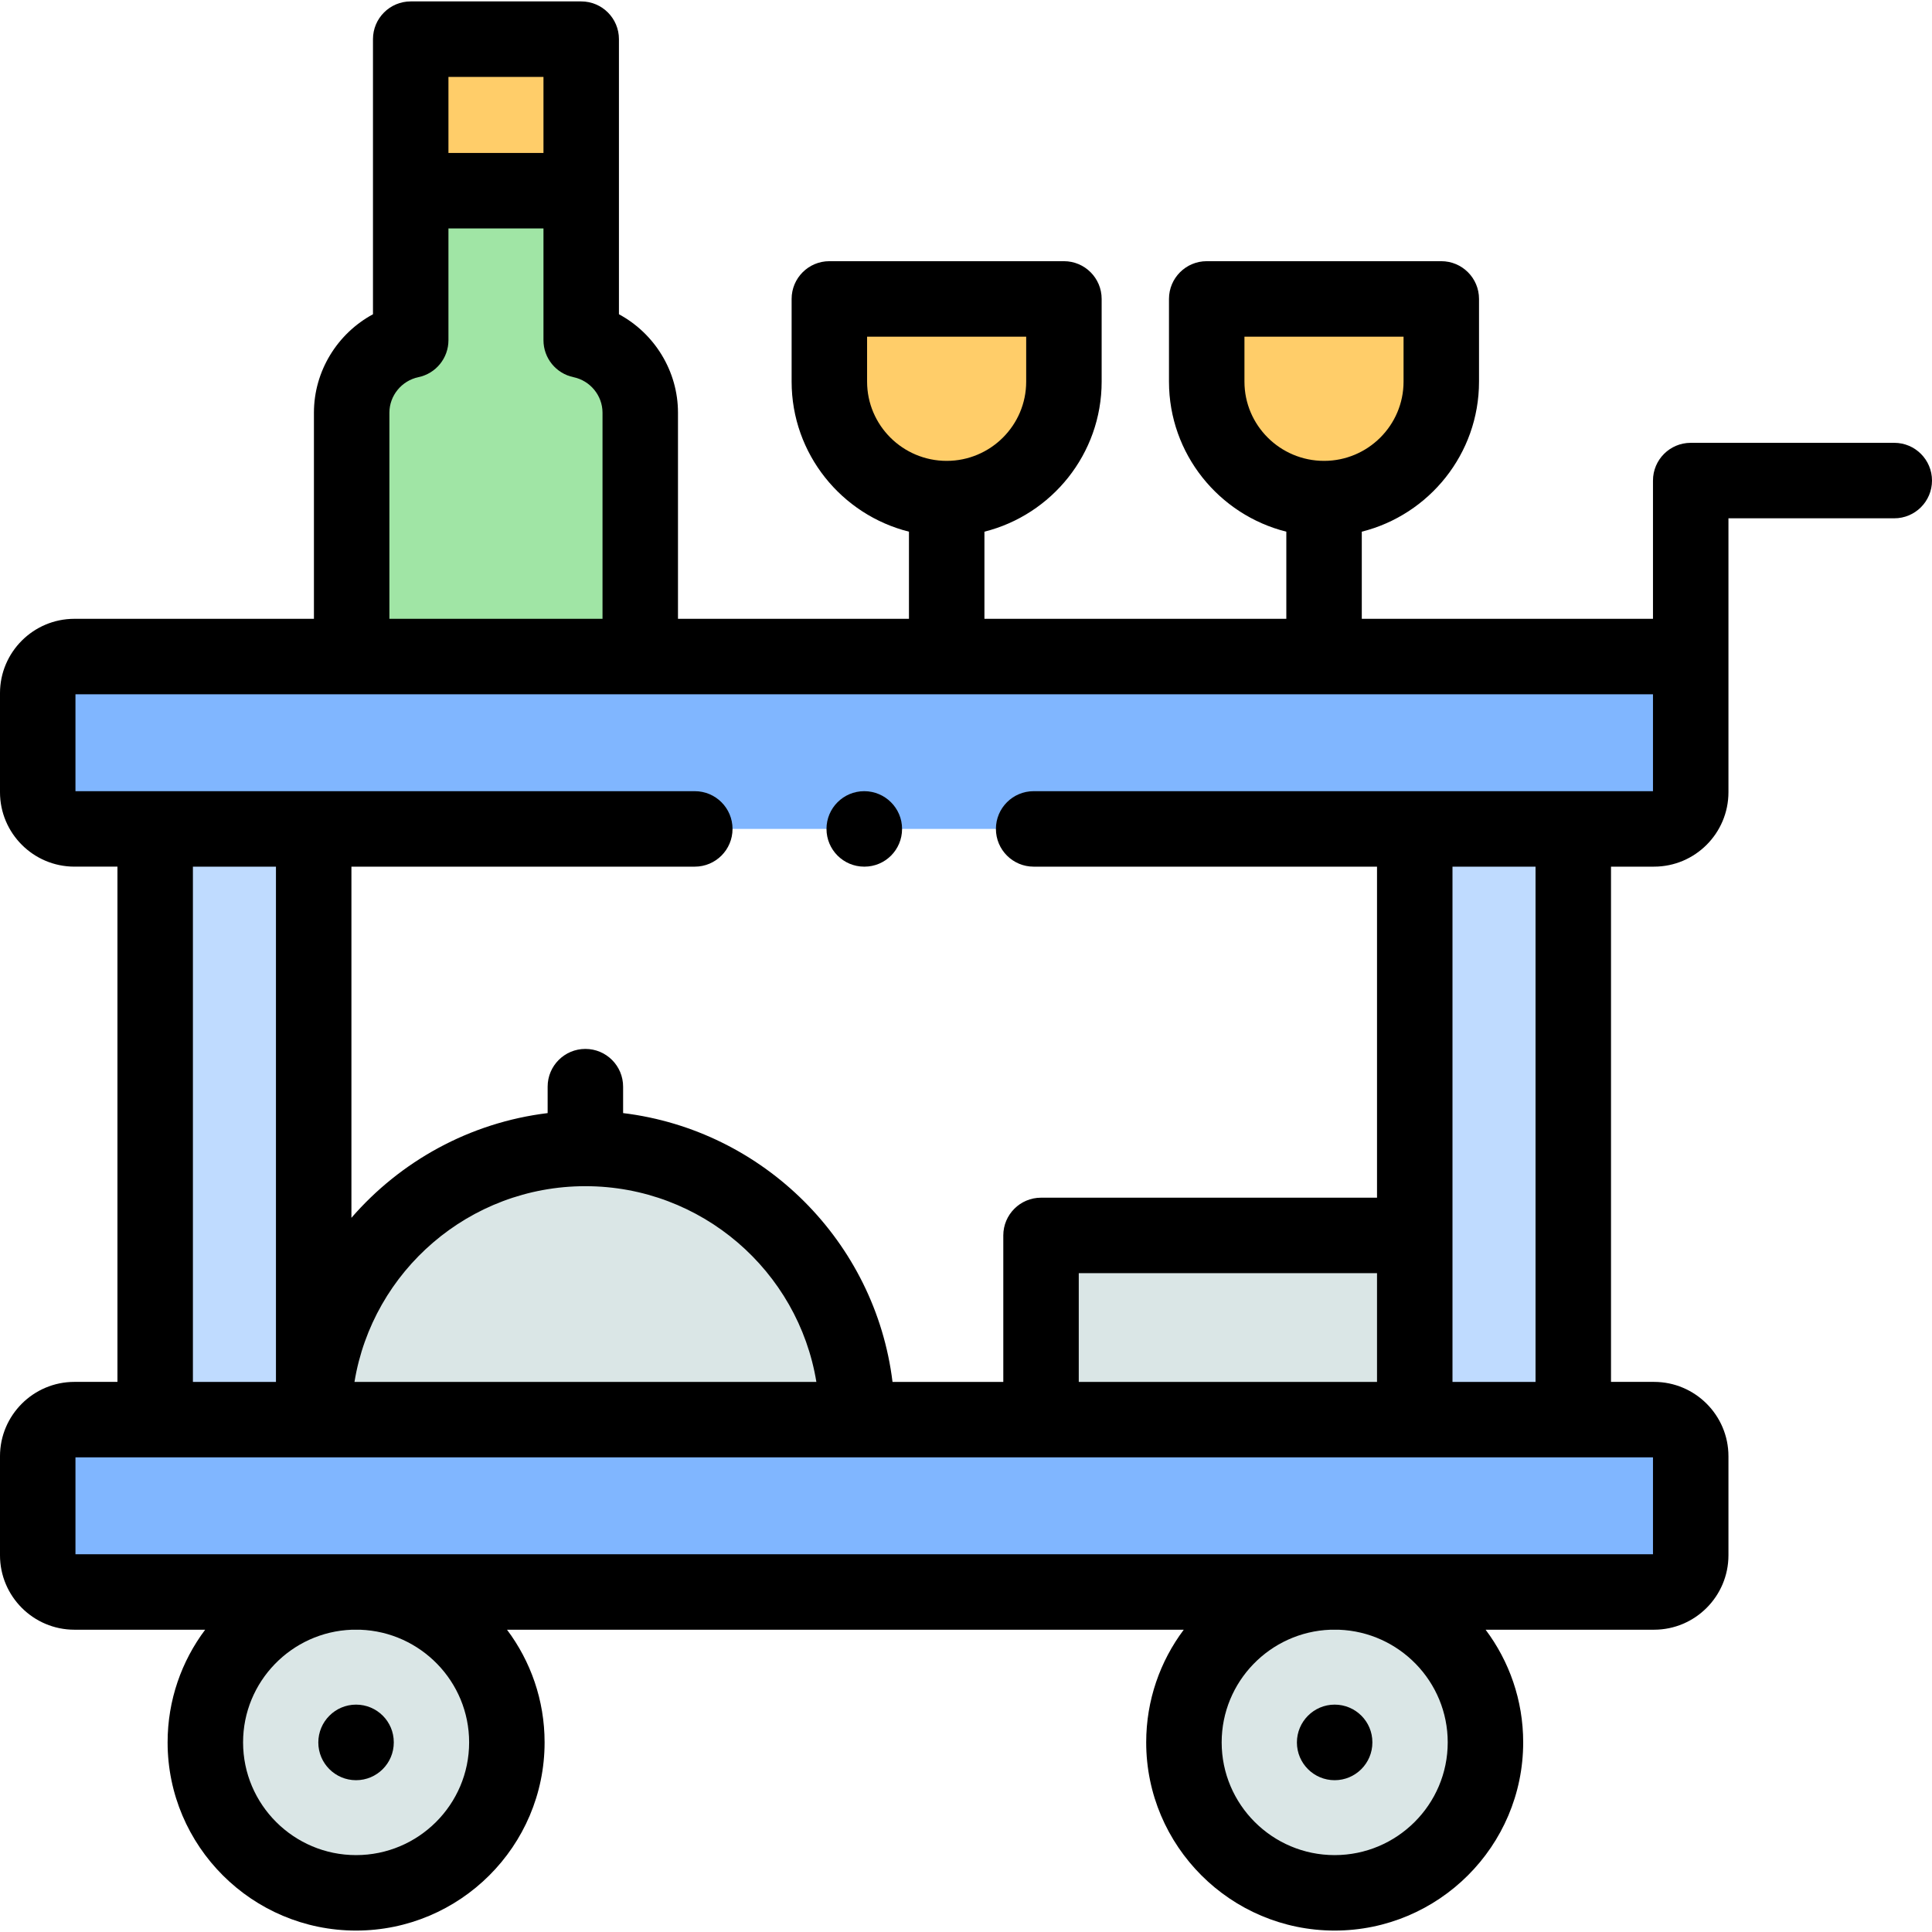 <svg id="Capa_1" enable-background="new 0 0 512 512" height="512" viewBox="0 0 512 512" width="512" xmlns="http://www.w3.org/2000/svg"><g><g><path clip-rule="evenodd" d="m93.195 109.367v64.626h76.477v-64.626c0-9.418-6.718-17.337-15.647-19.204v-39.624h-45.183v39.624c-8.9 1.867-15.647 9.786-15.647 19.204z" fill="#a0e5a5" fill-rule="evenodd"/></g><g><path clip-rule="evenodd" d="m108.842 10.547h45.183v39.992h-45.183z" fill="#ffcd69" fill-rule="evenodd"/></g><g><path clip-rule="evenodd" d="m281.951 79.218h-62.163v21.919c0 17.055 14.003 30.998 31.095 30.998s31.067-13.943 31.067-30.998v-21.919z" fill="#ffcd69" fill-rule="evenodd"/></g><g><path clip-rule="evenodd" d="m319.792 79.218v21.919c0 17.055 13.975 30.998 31.095 30.998 17.093 0 31.067-13.943 31.067-30.998v-21.919z" fill="#ffcd69" fill-rule="evenodd"/></g><g><path clip-rule="evenodd" d="m350.888 173.994h-100.004-81.211-76.478-73.472c-5.357 0-9.723 4.356-9.723 9.701v26.247c0 5.345 4.365 9.729 9.723 9.729h21.401 42.009 291.793 42.009 21.401c5.357 0 9.723-4.384 9.723-9.729v-9.956-25.992z" fill="#80b6ff" fill-rule="evenodd"/></g><g><path clip-rule="evenodd" d="m155.131 304.35c-39.769 0-71.999 32.186-71.999 71.867h144.026c0-39.681-32.258-71.867-72.027-71.867z" fill="#dae6e6" fill-rule="evenodd"/></g><g><path clip-rule="evenodd" d="m275.885 327.4h99.041v48.816h-99.041z" fill="#dae6e6" fill-rule="evenodd"/></g><g><path clip-rule="evenodd" d="m94.357 421.893c-22.053 0-39.939 17.846-39.939 39.851 0 20.76 15.874 37.814 36.198 39.709h7.512c20.296-1.895 36.198-18.95 36.198-39.709-.001-22.004-17.887-39.851-39.969-39.851z" fill="#dae6e6" fill-rule="evenodd"/></g><g><path clip-rule="evenodd" d="m353.694 421.893c-22.053 0-39.939 17.846-39.939 39.851 0 20.76 15.874 37.814 36.198 39.709h7.512c20.296-1.895 36.198-18.95 36.198-39.709-.001-22.004-17.887-39.851-39.969-39.851z" fill="#dae6e6" fill-rule="evenodd"/></g><g><path clip-rule="evenodd" d="m374.925 376.216h-99.041-48.727-144.025-42.008-21.401c-5.357 0-9.723 4.356-9.723 9.701v26.247c0 5.345 4.365 9.729 9.723 9.729h74.635 259.337 84.641c5.357 0 9.723-4.384 9.723-9.729v-26.247c0-5.345-4.365-9.701-9.723-9.701h-21.401z" fill="#80b6ff" fill-rule="evenodd"/></g><g><path clip-rule="evenodd" d="m374.925 219.671v107.729 48.816h42.009v-156.545z" fill="#bfdbff" fill-rule="evenodd"/></g><g><path clip-rule="evenodd" d="m41.124 219.671h42.009v156.546h-42.009z" fill="#bfdbff" fill-rule="evenodd"/></g><g><path d="m343.694 461.772c0 5.522 4.478 10 10 10s10-4.478 10-10v-.057c0-5.522-4.478-9.972-10-9.972s-10 4.507-10 10.029z"/><path d="m84.357 461.772c0 5.522 4.477 10 10 10s10-4.478 10-10v-.057c0-5.522-4.477-9.972-10-9.972s-10 4.507-10 10.029z"/><path d="m502 117.355h-53.942c-5.522 0-10 4.478-10 10v36.639h-77.17v-23.094c17.827-4.47 31.067-20.6 31.067-39.763v-21.919c0-5.522-4.478-10-10-10h-62.163c-5.522 0-10 4.478-10 10v21.919c0 19.166 13.253 35.297 31.096 39.765v23.093h-80.004v-23.095c17.826-4.47 31.066-20.6 31.066-39.763v-21.919c0-5.522-4.478-10-10-10h-62.162c-5.523 0-10 4.478-10 10v21.919c0 19.166 13.253 35.297 31.096 39.765v23.093h-61.211v-54.627c0-11.055-6.243-21.012-15.647-26.085v-72.906c0-5.522-4.477-10-10-10h-45.183c-5.523 0-10 4.478-10 10v72.908c-9.404 5.077-15.647 15.033-15.647 26.082v54.627h-63.473c-10.875 0-19.723 8.838-19.723 19.7v26.247c0 10.879 8.848 19.729 19.723 19.729h11.401v136.546h-11.401c-10.875.001-19.723 8.839-19.723 19.702v26.246c0 10.879 8.848 19.729 19.723 19.729h34.65c-6.249 8.329-9.955 18.666-9.955 29.851 0 27.503 22.403 49.879 49.939 49.879 27.552 0 49.968-22.376 49.968-49.879 0-11.185-3.708-21.522-9.961-29.851h179.346c-6.249 8.329-9.955 18.666-9.955 29.851 0 27.503 22.402 49.879 49.939 49.879 27.553 0 49.968-22.376 49.968-49.879 0-11.185-3.708-21.522-9.96-29.851h44.633c10.875 0 19.723-8.851 19.723-19.729v-26.246c0-10.863-8.848-19.701-19.723-19.701h-11.401v-136.546h11.401c10.875 0 19.723-8.851 19.723-19.729v-72.586h43.942c5.522 0 10-4.478 10-10s-4.478-10.001-10-10.001zm-172.208-16.218v-11.919h42.163v11.919c0 11.578-9.451 20.998-21.067 20.998-11.632 0-21.096-9.42-21.096-20.998zm-100.004 0v-11.919h42.162v11.919c0 11.578-9.45 20.998-21.066 20.998-11.633 0-21.096-9.42-21.096-20.998zm-110.946-80.76h25.183v20.162h-25.183zm-15.647 88.99c0-4.521 3.238-8.481 7.7-9.417 4.631-.972 7.947-5.056 7.947-9.787v-29.624h25.183v29.624c0 4.734 3.319 8.819 7.953 9.788 4.458.933 7.694 4.893 7.694 9.416v54.627h-56.477zm21.13 352.377c0 16.476-13.443 29.879-29.968 29.879-16.509 0-29.939-13.403-29.939-29.879 0-16.101 12.829-29.26 28.821-29.851h2.239c16.006.591 28.847 13.75 28.847 29.851zm259.337 0c0 16.476-13.443 29.879-29.968 29.879-16.509 0-29.939-13.403-29.939-29.879 0-16.101 12.829-29.26 28.821-29.851h2.239c16.006.591 28.847 13.75 28.847 29.851zm54.396-75.527v25.677h-418.058v-25.677zm-386.934-20v-136.546h22.008v136.546zm42.818 0c4.805-29.375 30.415-51.867 61.189-51.867 30.789 0 56.411 22.492 61.218 51.867zm191.943 0v-28.817h79.04v28.816h-79.04zm99.04 0v-136.546h22.009v136.546zm53.133-156.546h-164.129c-5.522 0-10 4.478-10 10s4.478 10 10 10h90.996v87.729h-89.04c-5.522 0-10 4.478-10 10v38.816h-29.357c-4.559-37.162-34.156-66.696-71.397-71.237v-7.006c0-5.522-4.477-10-10-10s-10 4.478-10 10v7.007c-20.688 2.524-39.011 12.763-51.999 27.749v-93.058h90.997c5.523 0 10-4.478 10-10s-4.477-10-10-10h-164.129v-25.677h418.058z"/><path d="m229.029 229.671h.057c5.523 0 9.972-4.478 9.972-10s-4.505-10-10.028-10-10 4.478-10 10 4.476 10 9.999 10z"/></g></g></svg>